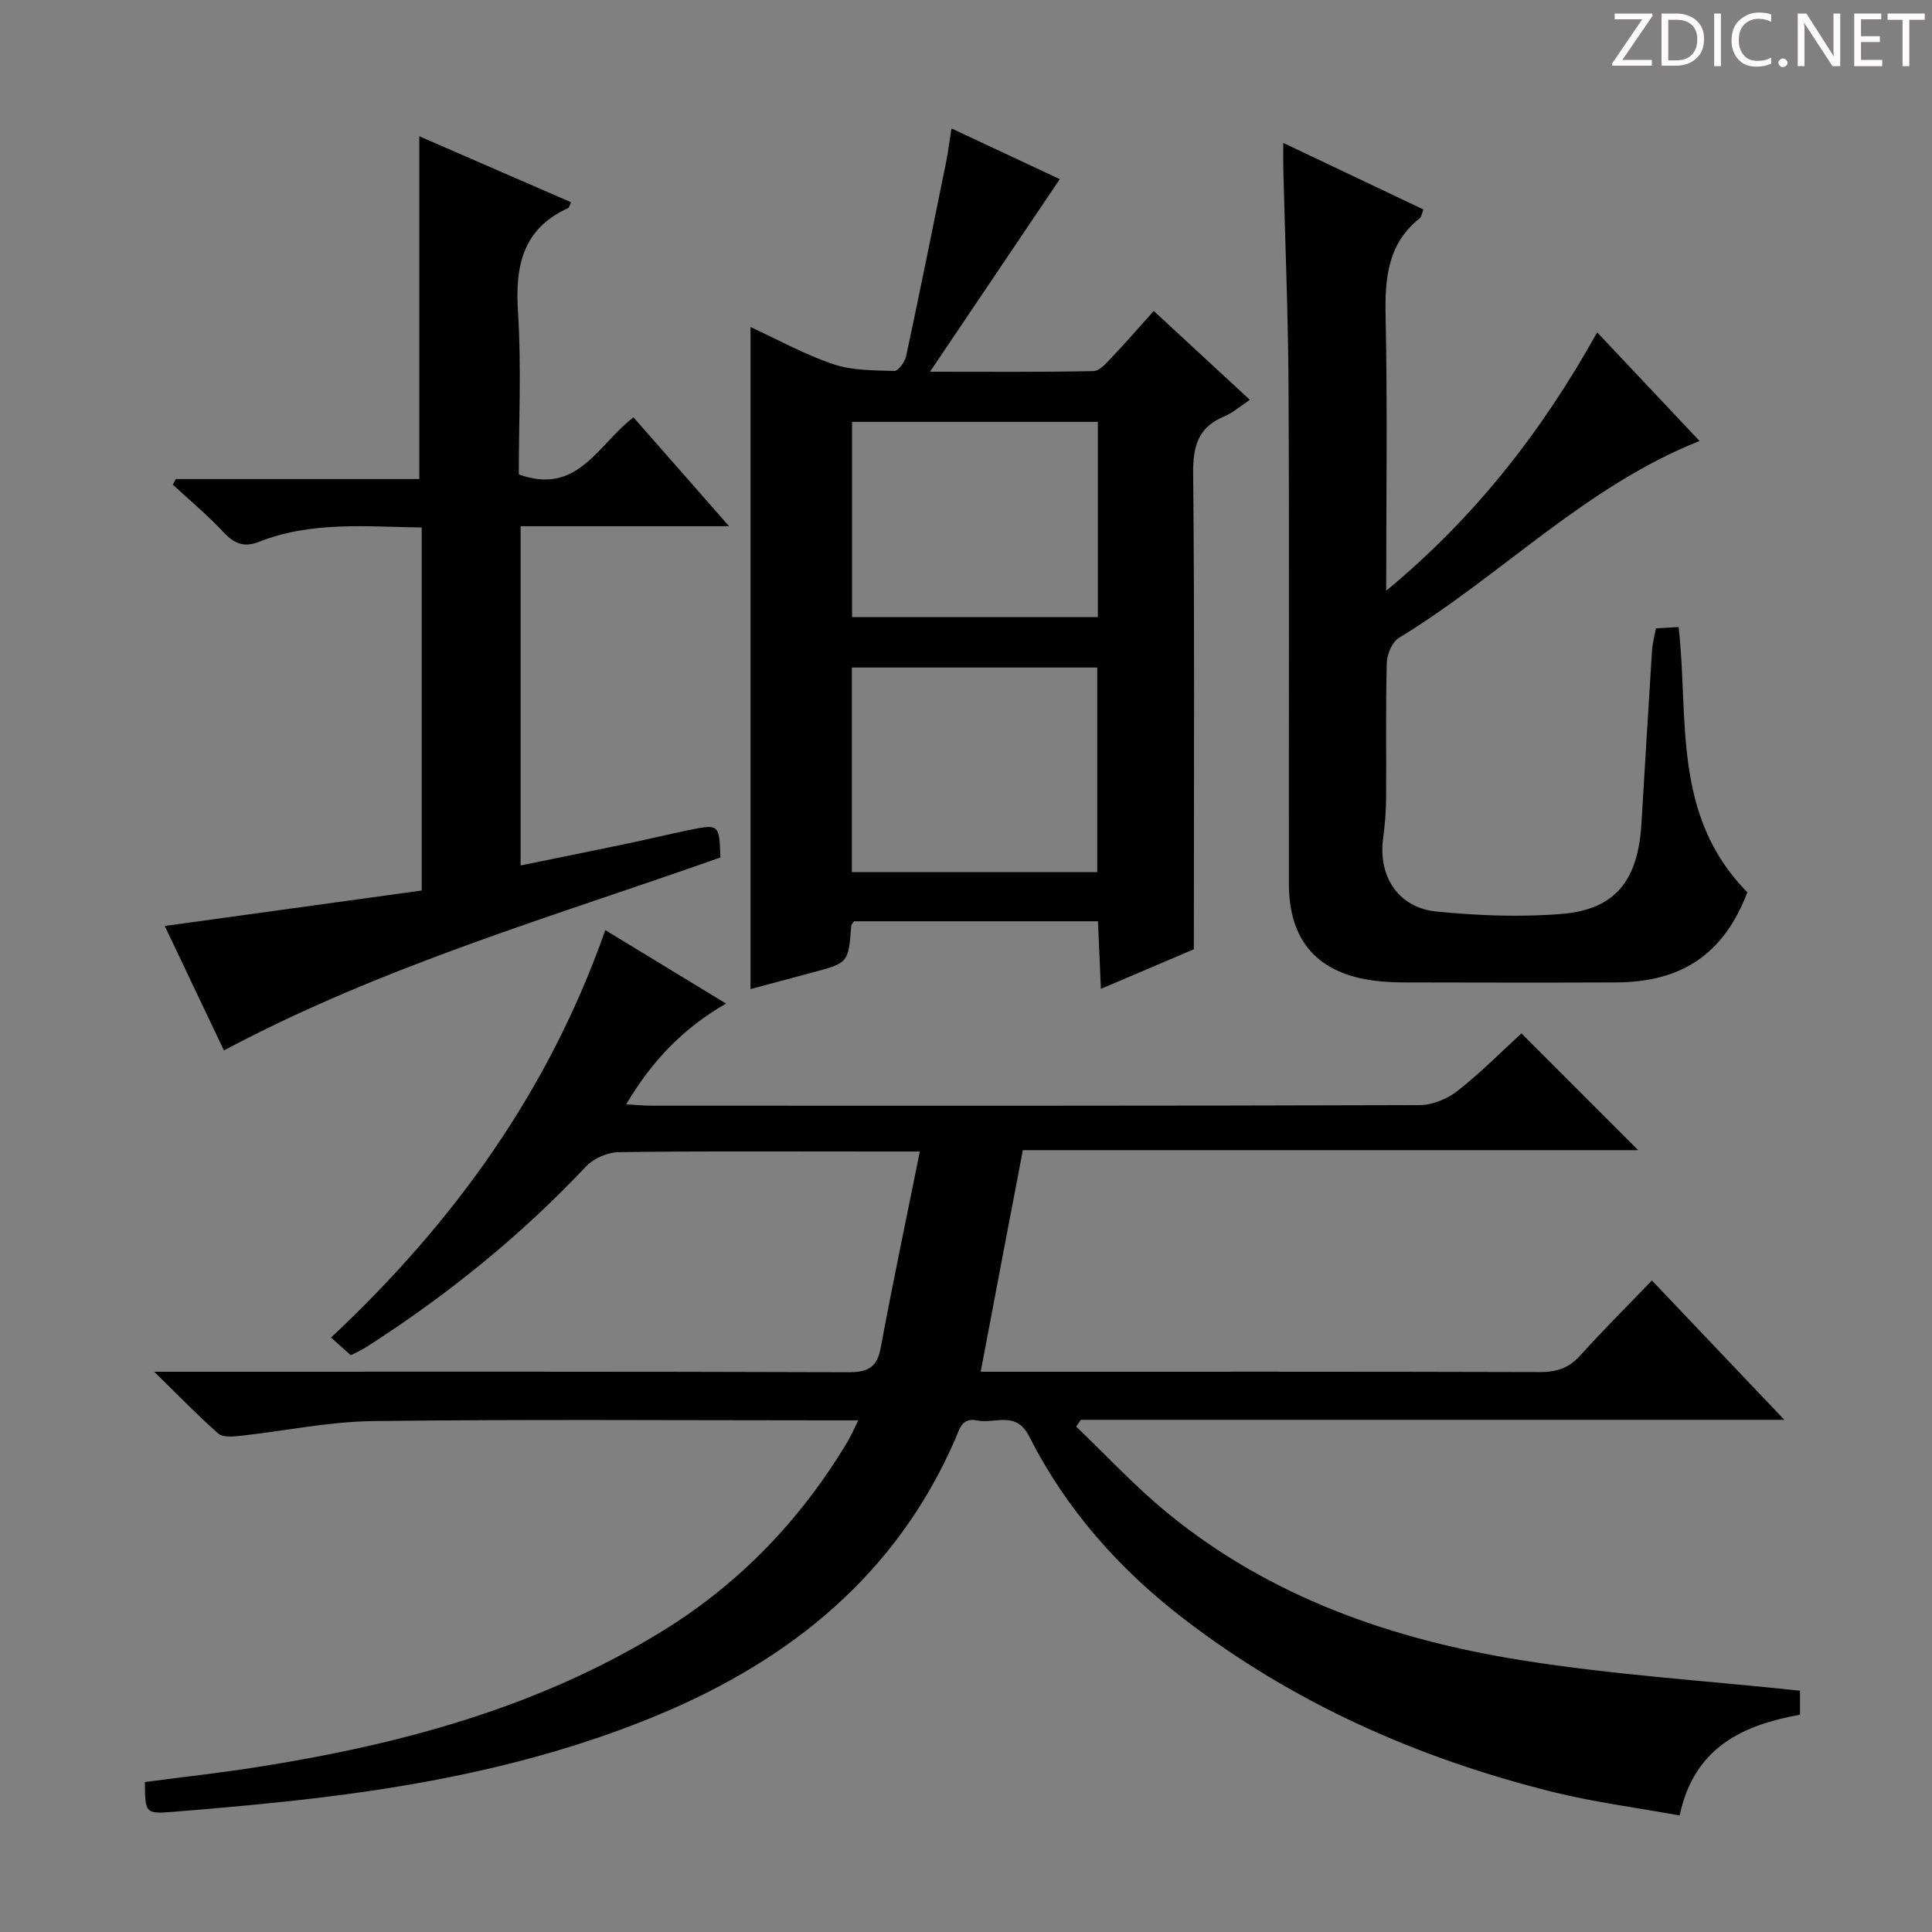 <svg enable-background="new 0 0 400 400" viewBox="0 0 400 400" xmlns="http://www.w3.org/2000/svg"><rect x="0" y="0" width="400" height="400" fill="#808080" stroke="none"/><g fill="#fcfafa"><path d="m342.2 3.2-6.3 9.2h6.1v1.2h-8.2v-.5l6.2-9.1h-5.7v-1.2h7.8v.4z"/><path d="m344 13.7v-10.9h3.1c1.6 0 3 .5 4.1 1.4 1.1 1 1.6 2.2 1.6 3.9s-.5 3-1.6 4-2.5 1.5-4.2 1.5h-3zm1.4-9.6v8.4h1.6c1.4 0 2.5-.4 3.2-1.1.8-.8 1.2-1.8 1.2-3.2s-.4-2.4-1.2-3.1-1.8-1-3.1-1z"/><path d="m356.3 2.8v10.9h-1.4v-10.9z"/><path d="m366.6 13.2c-.8.4-1.8.6-3 .6-1.6 0-2.8-.5-3.7-1.5s-1.4-2.3-1.4-3.9c0-1.7.5-3.2 1.6-4.2s2.4-1.6 4-1.6c1 0 1.9.1 2.6.4v1.5c-.8-.4-1.6-.6-2.6-.6-1.2 0-2.2.4-3 1.2s-1.1 1.9-1.1 3.3c0 1.3.4 2.3 1.1 3.1s1.6 1.1 2.8 1.1c1.1 0 2-.2 2.8-.7v1.3z"/><path d="m368.2 13c0-.3.1-.5.3-.6.2-.2.4-.3.6-.3.3 0 .5.1.7.3s.3.4.3.6-.1.5-.3.6c-.2.2-.4.3-.7.3s-.5-.1-.6-.3c-.2-.2-.3-.4-.3-.6z"/><path d="m381.1 13.7h-1.7l-5.5-8.4c-.2-.2-.3-.5-.4-.7 0 .2.1.8.1 1.5v7.6h-1.4v-10.9h1.8l5.3 8.3c.3.4.4.6.4.8 0-.3-.1-.8-.1-1.6v-7.5h1.4v10.9z"/><path d="m389.7 13.7h-5.8v-10.9h5.6v1.2h-4.2v3.5h3.9v1.2h-3.9v3.7h4.4z"/><path d="m398.4 4.1h-3.1v9.6h-1.4v-9.6h-3.1v-1.3h7.7v1.3z"/></g><path d="m203.04 284h4.78c37 0 74-.04 111 .07 3.43.01 5.97-.8 8.3-3.38 4.68-5.18 9.63-10.11 14.89-15.58 9.27 9.75 18 18.93 27.42 28.85-49.22 0-97.43 0-145.65 0-.32.47-.65.94-.97 1.41 6.25 5.96 12.16 12.35 18.82 17.81 21.3 17.49 46.54 26.24 73.24 30.53 18.96 3.04 38.21 4.25 57.8 6.33v4.97c-11.6 2.12-21.87 6.54-24.92 20.87-8.95-1.64-17.83-2.77-26.45-4.92-27.7-6.93-53.41-18.29-76.18-35.78-13.38-10.27-24.39-22.68-32.02-37.76-2.77-5.47-7.12-2.56-10.79-3.33-3.24-.68-3.67 1.89-4.6 4.01-12.17 27.87-33.95 45.48-61.32 56.91-22.22 9.27-45.59 14.17-69.39 17.08-10.39 1.27-20.82 2.2-31.26 3.04-5.68.46-5.69.23-5.74-6.18 7.59-1 15.3-1.85 22.95-3.05 29.74-4.65 58.5-12.33 84.41-28.34 15.87-9.81 28.43-22.96 38.04-38.93.74-1.23 1.3-2.57 2.3-4.56-2.41 0-4.17 0-5.93 0-31.5 0-63-.24-94.5.15-9.23.11-18.43 2.07-27.66 3.07-1.47.16-3.5.32-4.42-.49-4.22-3.71-8.13-7.77-13.27-12.8h6.68c45.67 0 91.33-.06 137 .1 4.01.01 5.96-.89 6.74-5.05 2.47-13.31 5.27-26.55 8.1-40.64-3.76 0-6.05 0-8.34 0-18 0-36-.11-54 .13-2.29.03-5.17 1.27-6.74 2.93-13.56 14.4-28.8 26.71-45.42 37.36-.96.62-2.02 1.09-3.3 1.76-1.4-1.24-2.72-2.42-4.11-3.66 25.57-23.97 45.11-51.13 56.79-84.36 8.29 5.04 16.29 9.91 25 15.21-8.94 5.14-15.41 11.95-20.67 20.86 2.16.12 3.73.28 5.31.28 53 .01 106 .05 159-.12 2.65-.01 5.74-1.31 7.86-2.98 4.82-3.8 9.17-8.2 13.18-11.87 8.22 8.22 16.26 16.26 24.18 24.18-41.88 0-84.56 0-127.41 0-2.98 15.54-5.83 30.56-8.73 45.87z" fill="#010102"/><path d="m247.17 196.54c-6.3 2.68-12.36 5.26-19.24 8.19-.22-5.02-.41-9.35-.61-13.99-17.07 0-33.81 0-50.49 0-.25.37-.56.62-.58.89-.59 7.74-.59 7.74-8.19 9.75-4.29 1.14-8.57 2.29-12.67 3.4 0-45.69 0-91.09 0-137.07 5.77 2.66 11.28 5.73 17.16 7.7 3.94 1.32 8.4 1.26 12.64 1.39.8.02 2.16-1.88 2.42-3.07 2.87-13.45 5.59-26.93 8.32-40.42.39-1.94.62-3.91 1.06-6.72 7.98 3.74 15.53 7.27 22.43 10.5-8.68 12.88-17.34 25.73-26.87 39.87 12.44 0 23.15.1 33.85-.13 1.29-.03 2.69-1.7 3.79-2.85 2.85-3 5.57-6.13 8.68-9.6 6.6 6.11 13.03 12.05 19.9 18.4-2.02 1.34-3.52 2.7-5.29 3.43-5.43 2.24-6.5 6.15-6.45 11.79.31 30.99.15 61.99.15 92.98-.01 1.82-.01 3.64-.01 5.56zm-70.8-58.33v42.36h50.8c0-14.21 0-28.21 0-42.36-17.04 0-33.66 0-50.8 0zm50.93-50.87c-17.2 0-33.95 0-50.89 0v40.43h50.89c0-13.48 0-26.73 0-40.43z" fill="#010102"/><path d="m361.78 184.75c-4.86 12.61-13.36 18.59-27.19 18.65-14.49.06-28.99.03-43.48 0-2.16 0-4.34-.08-6.48-.35-11.77-1.48-17.77-8.18-17.78-20.05-.04-34.15.1-68.31-.07-102.46-.07-15.14-.71-30.28-1.08-45.41-.04-1.62-.01-3.24-.01-5.54 9.99 4.74 19.39 9.21 29.01 13.78-.3.74-.37 1.5-.78 1.83-6.73 5.38-7.21 12.61-7.04 20.56.39 18.47.12 36.95.12 56.54 18.4-15.21 32.22-32.95 43.68-53.49 7.17 7.61 14.1 14.96 21.19 22.49-23.67 9.41-41.11 27.91-62.26 40.78-1.4.85-2.44 3.4-2.49 5.18-.25 9.32-.07 18.66-.14 27.99-.02 2.81-.26 5.63-.63 8.42-1.01 7.81 3.16 14.27 11.05 15.05 8.57.85 17.32 1.2 25.88.5 11.13-.9 15.84-6.86 16.56-18.66.72-11.95 1.43-23.89 2.19-35.84.09-1.47.5-2.93.81-4.63 1.6-.09 3.05-.17 4.7-.27 2.15 18.85-1.46 39.05 14.24 54.93z" fill="#010102"/><path d="m107.41 98.22c12.21 4.41 16.3-6.12 23.74-11.82 6.36 7.25 12.73 14.5 19.8 22.55-15.01 0-28.9 0-43.16 0v70.23c7.49-1.53 14.76-2.99 22.02-4.51 4.22-.88 8.41-1.9 12.63-2.77 6.46-1.33 6.47-1.3 6.72 5.63-34.42 12.17-69.73 22.35-102.8 39.95-4.04-8.49-8.13-17.1-12.25-25.77 17.89-2.47 35.5-4.9 53.2-7.34 0-25.61 0-50.19 0-75.15-11.53-.19-22.82-1.32-33.66 2.95-3.12 1.23-5.14.4-7.36-1.97-3.27-3.5-6.98-6.59-10.5-9.85.2-.39.41-.78.61-1.17h50.41c0-23.94 0-47.33 0-70.97 10.21 4.44 20.81 9.05 31.43 13.67-.33.67-.39 1.09-.6 1.19-9.51 4.34-11.01 12.08-10.39 21.64.72 11.26.16 22.59.16 33.51z" fill="#010102"/></svg>